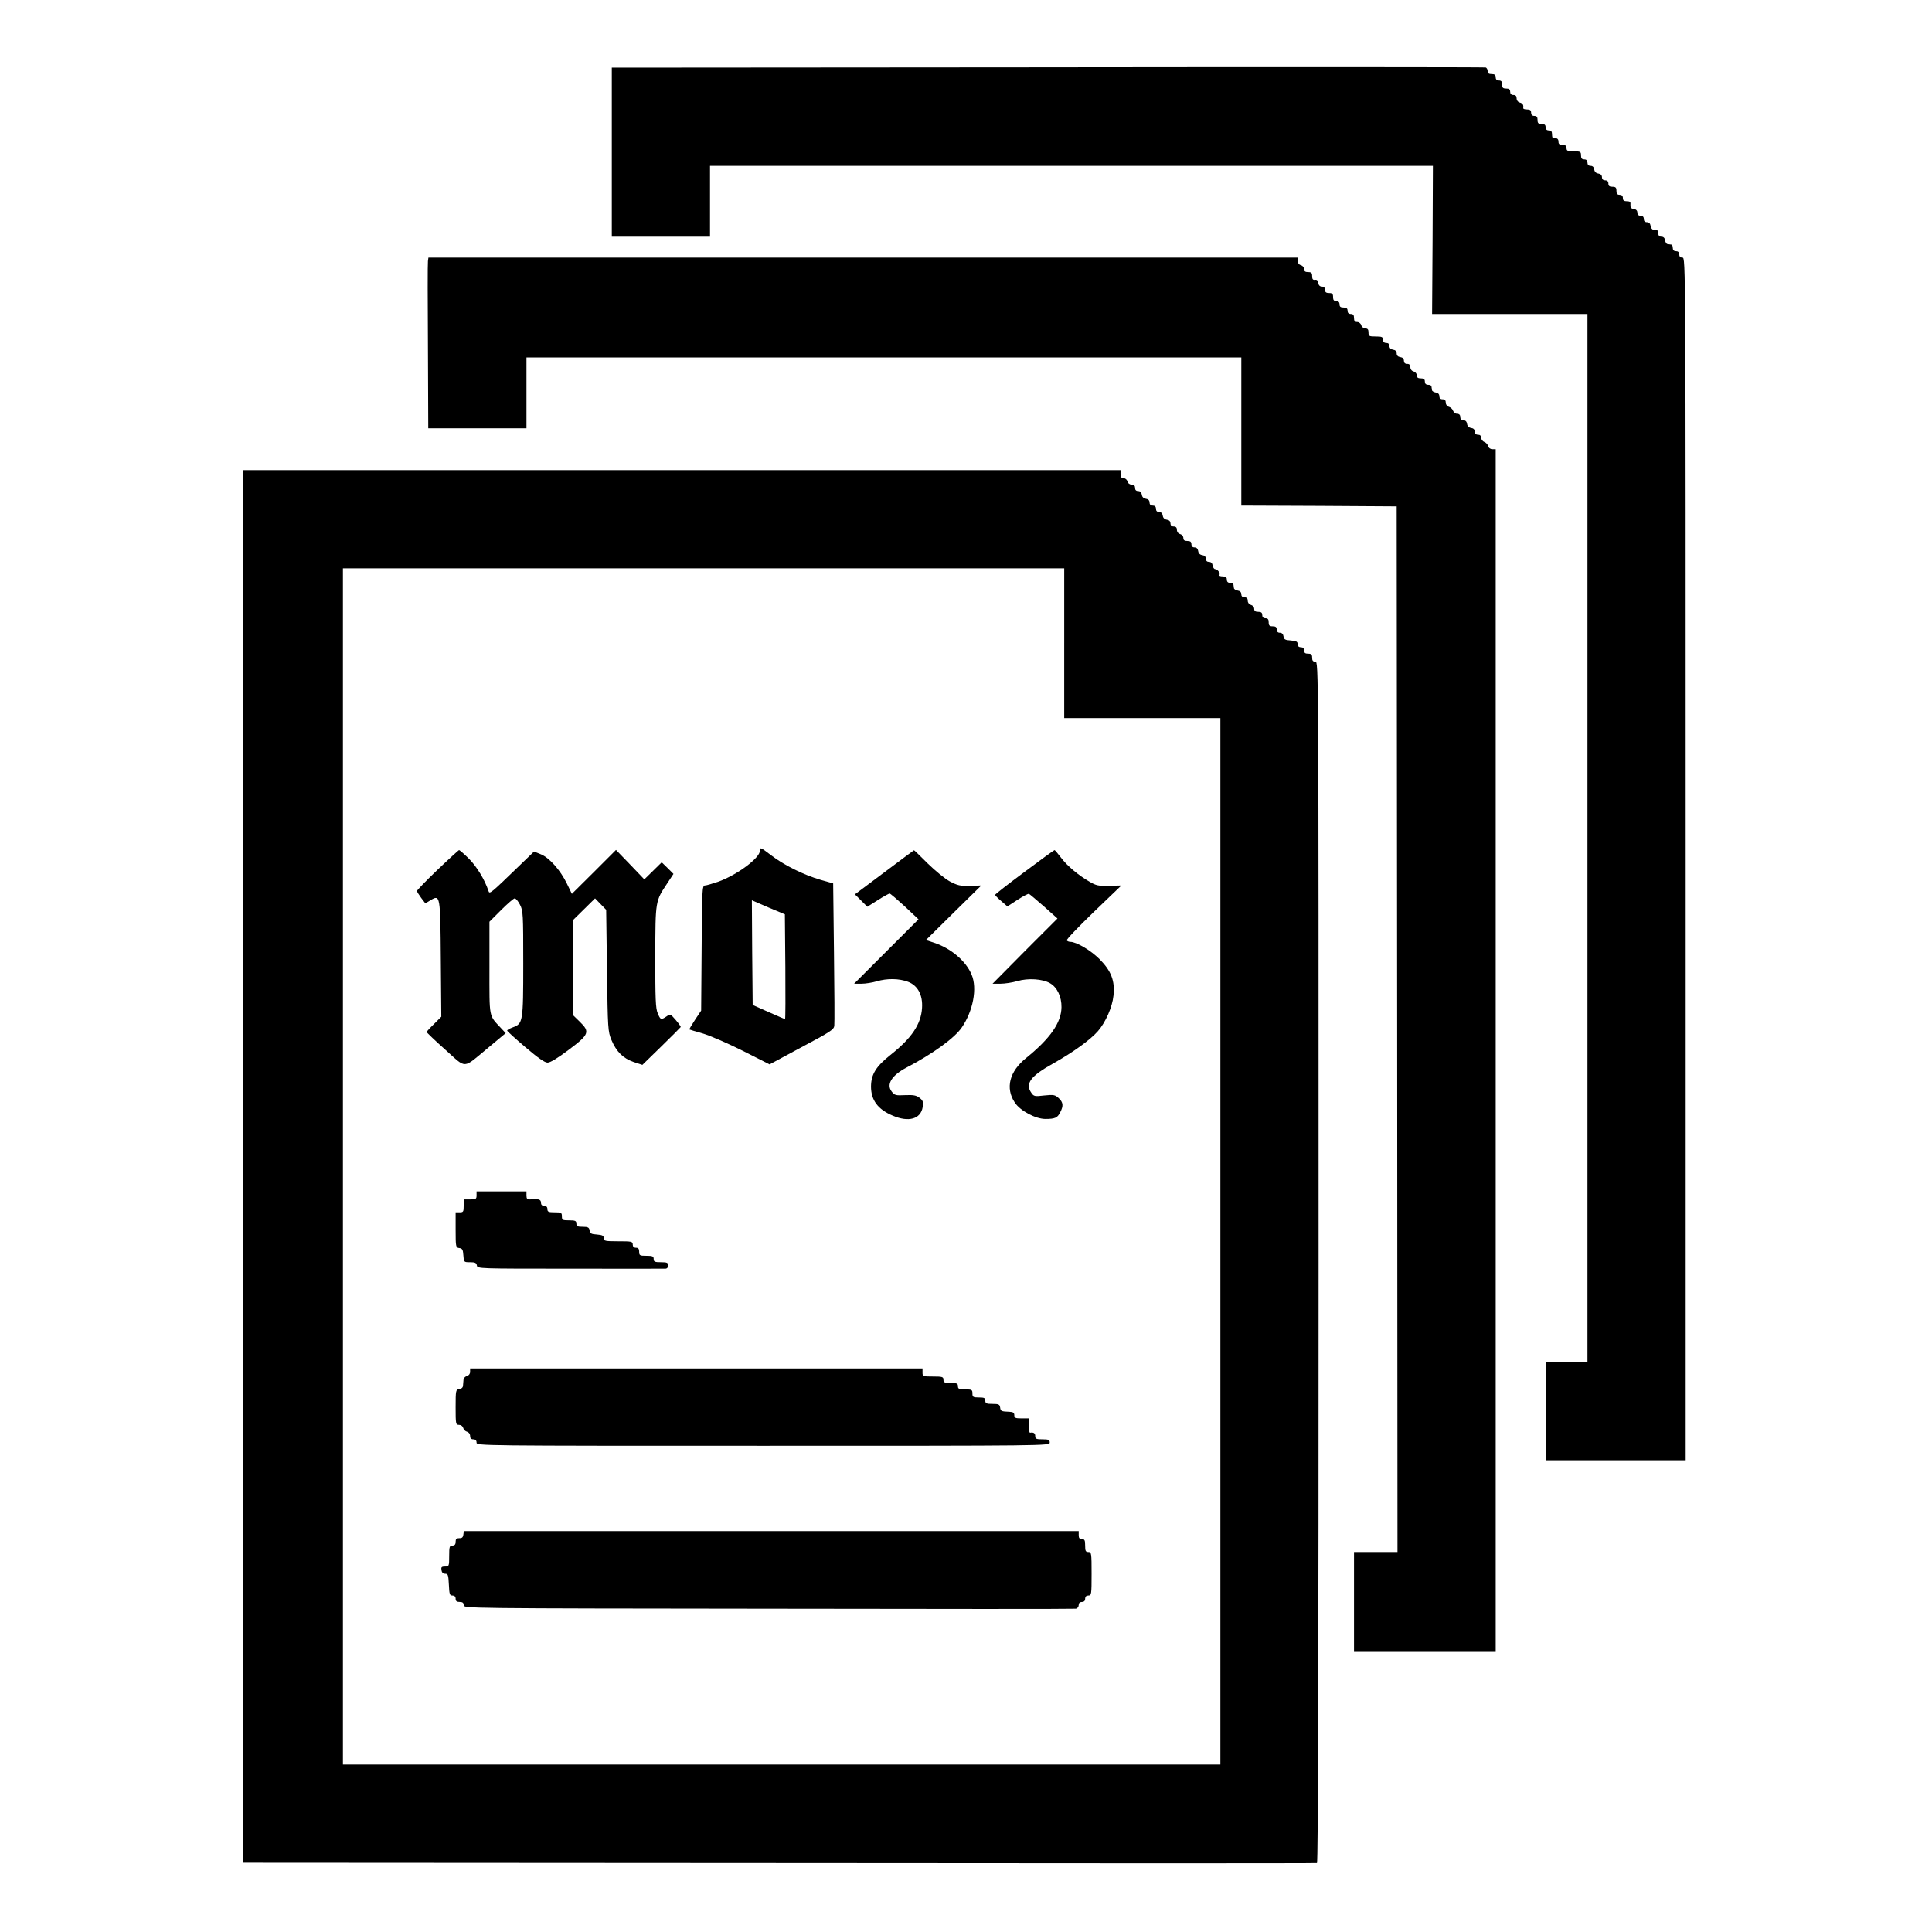 <?xml version="1.0" standalone="no"?>
<!DOCTYPE svg PUBLIC "-//W3C//DTD SVG 20010904//EN"
 "http://www.w3.org/TR/2001/REC-SVG-20010904/DTD/svg10.dtd">
<svg version="1.0" xmlns="http://www.w3.org/2000/svg"
 width="1200pt" height="1200pt" viewBox="0 0 1200 1200"
 preserveAspectRatio="xMidYMid meet">
<g transform="translate(0,1200) scale(0.1,-0.1)"
fill="#000000" stroke="none">
<path d="M6508 11582 l-2708 -2 0 -525 0 -525 305 0 305 0 0 220 0 220 2245 0
2245 0 -2 -460 -3 -460 483 0 482 0 0 -3255 0 -3255 -130 0 -130 0 0 -305 0
-305 435 0 435 0 0 3735 c0 3728 0 3735 -20 3735 -13 0 -20 7 -20 20 0 13 -7
20 -20 20 -13 0 -20 7 -20 20 0 11 -4 21 -10 21 -5 1 -16 2 -22 3 -7 0 -14 11
-16 24 -2 14 -10 22 -23 22 -12 0 -19 7 -19 20 0 11 -4 21 -10 21 -5 1 -16 2
-22 3 -7 0 -14 11 -16 24 -2 14 -10 22 -23 22 -12 0 -19 7 -19 20 0 13 -7 20
-20 20 -13 0 -20 7 -20 19 0 13 -8 21 -22 23 -17 2 -22 9 -21 26 2 17 -2 22
-22 22 -18 0 -25 5 -25 20 0 13 -7 20 -20 20 -15 0 -20 7 -20 25 0 20 -5 25
-25 25 -18 0 -25 5 -25 20 0 13 -7 20 -20 20 -13 0 -20 7 -20 19 0 13 -8 21
-22 23 -15 2 -24 11 -26 26 -2 14 -10 22 -23 22 -12 0 -19 7 -19 20 0 13 -7
20 -20 20 -15 0 -20 7 -20 25 0 23 -4 25 -45 25 -38 0 -45 3 -45 20 0 15 -7
20 -25 20 -18 0 -25 5 -25 20 0 18 -10 25 -32 21 -5 0 -8 10 -8 24 0 18 -5 25
-20 25 -13 0 -20 7 -20 20 0 15 -7 20 -25 20 -20 0 -25 5 -25 25 0 18 -5 25
-20 25 -13 0 -20 7 -20 20 0 15 -7 20 -25 20 -14 0 -24 3 -24 8 3 20 -3 30
-21 35 -12 3 -20 14 -20 26 0 14 -6 21 -20 21 -13 0 -20 7 -20 20 0 15 -7 20
-25 20 -20 0 -25 5 -25 25 0 18 -5 25 -20 25 -13 0 -20 7 -20 20 0 15 -7 20
-25 20 -18 0 -25 5 -25 19 0 10 -6 20 -12 22 -7 2 -1231 3 -2720 1z"/>
<path d="M2658 10378 c-2 -13 -2 -251 0 -530 l2 -508 305 0 305 0 0 220 0 220
2220 0 2220 0 0 -460 0 -460 483 -2 482 -3 3 -3247 2 -3248 -135 0 -135 0 0
-310 0 -310 440 0 440 0 0 3735 0 3735 -21 0 c-12 0 -23 8 -26 20 -3 10 -14
22 -24 25 -10 4 -19 15 -19 26 0 12 -7 19 -20 19 -13 0 -20 7 -20 19 0 13 -8
21 -22 23 -15 2 -24 11 -26 26 -2 14 -10 22 -23 22 -12 0 -19 7 -19 20 0 13
-7 20 -19 20 -11 0 -22 9 -26 19 -3 10 -15 21 -25 24 -12 3 -20 14 -20 26 0
14 -6 21 -20 21 -13 0 -20 7 -20 19 0 13 -8 21 -22 23 -13 2 -24 9 -24 16 -1
6 -2 17 -3 22 0 6 -10 10 -21 10 -13 0 -20 7 -20 20 0 15 -7 20 -25 20 -18 0
-25 5 -25 19 0 10 -9 21 -20 24 -12 3 -20 14 -20 26 0 14 -6 21 -20 21 -13 0
-20 7 -20 19 0 13 -8 21 -22 23 -15 2 -23 10 -23 23 0 13 -8 21 -22 23 -15 2
-23 10 -23 23 0 12 -7 19 -20 19 -13 0 -20 7 -20 20 0 17 -7 20 -45 20 -41 0
-45 2 -45 25 0 18 -5 25 -19 25 -11 0 -23 9 -26 20 -3 11 -15 20 -26 20 -14 0
-19 7 -19 25 0 18 -5 25 -20 25 -13 0 -20 7 -20 20 0 15 -7 20 -25 20 -18 0
-25 5 -25 20 0 13 -7 20 -20 20 -15 0 -20 7 -20 25 0 20 -5 25 -25 25 -18 0
-25 5 -25 20 0 13 -7 20 -19 20 -13 0 -21 8 -23 23 -2 15 -9 21 -20 19 -13 -2
-18 4 -18 23 0 20 -5 25 -25 25 -18 0 -25 5 -25 19 0 10 -9 21 -20 24 -12 3
-20 14 -20 26 l0 21 -2699 0 -2700 0 -3 -22z"/>
<path d="M1510 4755 l0 -4325 3330 -2 c1832 -2 3335 -2 3340 0 7 3 10 1256 10
3733 0 3722 0 3729 -20 3729 -15 0 -20 7 -20 25 0 20 -5 25 -25 25 -18 0 -25
5 -25 20 0 13 -7 20 -20 20 -13 0 -20 7 -20 19 0 16 -8 20 -42 23 -36 2 -44 7
-46 26 -2 14 -10 22 -23 22 -12 0 -19 7 -19 20 0 15 -7 20 -25 20 -20 0 -25 5
-25 25 0 18 -5 25 -20 25 -13 0 -20 7 -20 20 0 15 -7 20 -25 20 -18 0 -25 5
-25 19 0 10 -9 21 -20 24 -12 3 -20 14 -20 26 0 14 -6 21 -20 21 -13 0 -20 7
-20 19 0 13 -8 21 -22 23 -13 2 -24 9 -24 16 -1 6 -2 17 -3 22 0 6 -10 10 -21
10 -13 0 -20 7 -20 20 0 15 -7 20 -26 20 -14 0 -23 4 -20 8 7 11 -11 37 -26
37 -7 0 -14 10 -16 23 -2 14 -10 22 -23 22 -12 0 -19 7 -19 19 0 13 -8 21 -22
23 -15 2 -24 11 -26 26 -2 14 -10 22 -23 22 -12 0 -19 7 -19 20 0 15 -7 20
-25 20 -18 0 -25 5 -25 19 0 10 -9 21 -20 24 -12 3 -20 14 -20 26 0 14 -6 21
-20 21 -13 0 -20 7 -20 19 0 13 -8 21 -22 23 -15 2 -24 11 -26 26 -2 14 -10
22 -23 22 -12 0 -19 7 -19 20 0 13 -7 20 -20 20 -13 0 -20 7 -20 19 0 13 -8
21 -22 23 -15 2 -24 11 -26 26 -2 14 -10 22 -23 22 -12 0 -19 7 -19 20 0 14
-7 20 -21 20 -12 0 -23 8 -26 20 -3 11 -14 20 -24 20 -14 0 -19 7 -19 25 l0
25 -2725 0 -2725 0 0 -4325z m5100 3250 l0 -465 485 0 485 0 0 -3250 0 -3250
-2725 0 -2725 0 0 3715 0 3715 2240 0 2240 0 0 -465z"/>
<path d="M4720 6716 c0 -45 -142 -151 -260 -193 -36 -12 -73 -23 -82 -23 -16
0 -18 -29 -20 -388 l-3 -389 -38 -57 c-21 -32 -37 -59 -35 -60 2 -1 39 -13 83
-25 44 -13 155 -61 247 -107 l168 -85 199 107 c177 94 200 109 203 132 2 15 1
220 -2 456 l-5 429 -78 22 c-106 31 -229 92 -309 154 -64 49 -68 50 -68 27z
m158 -721 c1 -179 1 -325 -2 -325 -2 0 -48 20 -102 44 l-99 44 -3 325 -2 325
102 -44 103 -43 3 -326z"/>
<path d="M2717 6597 c-70 -67 -127 -126 -127 -131 0 -5 12 -24 26 -43 l26 -34
33 20 c59 35 60 32 63 -368 l3 -356 -45 -45 c-25 -24 -46 -47 -46 -50 0 -3 52
-53 116 -110 135 -120 104 -122 267 13 l108 90 -29 31 c-77 83 -72 57 -72 375
l0 286 72 72 c40 40 78 73 85 73 7 0 22 -18 33 -40 19 -37 20 -58 20 -365 0
-364 -2 -373 -65 -396 -19 -7 -35 -16 -35 -20 0 -4 51 -50 113 -103 79 -67
120 -96 138 -96 17 0 63 28 132 80 127 95 133 111 67 175 l-40 39 0 296 0 296
68 67 68 67 34 -35 35 -36 5 -377 c5 -365 6 -379 28 -432 31 -73 72 -113 137
-136 l55 -18 117 114 c65 63 119 118 121 121 1 3 -13 23 -31 44 -33 38 -34 38
-57 22 -34 -23 -38 -22 -55 20 -13 30 -15 90 -15 352 1 352 0 342 76 457 l37
56 -36 36 -37 36 -54 -53 -54 -53 -88 92 -88 91 -137 -137 -137 -136 -31 64
c-42 86 -110 161 -162 182 l-42 17 -86 -83 c-188 -182 -190 -183 -197 -162
-23 70 -73 152 -121 200 -30 30 -58 54 -62 54 -3 -1 -64 -56 -134 -123z"/>
<path d="M5493 6582 l-183 -137 39 -39 38 -38 65 41 c36 23 69 41 74 41 5 -1
47 -37 94 -80 l85 -80 -200 -200 -200 -200 46 0 c25 0 68 7 95 15 64 19 138
18 194 -3 60 -23 92 -81 87 -162 -6 -101 -64 -188 -197 -293 -89 -71 -119
-119 -120 -195 0 -85 42 -142 134 -181 99 -43 175 -22 187 53 5 31 2 40 -19
57 -21 16 -38 19 -90 17 -59 -3 -66 -1 -84 23 -34 44 1 100 92 148 163 85 298
183 343 248 71 103 98 244 62 329 -35 85 -129 164 -232 198 l-52 17 172 170
172 169 -70 -2 c-61 -2 -77 2 -125 27 -30 16 -92 67 -138 112 -46 46 -84 83
-85 82 -1 0 -84 -62 -184 -137z"/>
<path d="M6363 6584 c-101 -75 -183 -139 -182 -142 0 -4 18 -22 38 -39 l38
-33 63 41 c34 22 66 39 71 37 5 -2 46 -37 93 -78 l84 -75 -202 -202 -201 -203
49 0 c26 0 73 7 104 16 67 20 158 14 204 -13 44 -25 72 -84 71 -149 -1 -96
-71 -195 -219 -315 -104 -83 -131 -187 -71 -277 33 -51 129 -102 190 -102 60
0 75 7 92 41 21 40 19 62 -9 88 -23 21 -31 23 -89 17 -60 -7 -66 -6 -81 16
-40 57 -6 104 136 183 120 67 230 146 277 200 48 55 90 150 97 221 10 91 -14
154 -87 227 -54 54 -143 107 -181 107 -9 0 -19 4 -22 9 -4 5 72 84 166 175
l173 166 -76 -2 c-66 -2 -82 2 -121 25 -71 41 -140 99 -178 150 -19 25 -37 46
-40 47 -3 0 -87 -61 -187 -136z"/>
<path d="M2960 4575 c0 -22 -4 -25 -40 -25 l-40 0 0 -40 c0 -36 -2 -40 -25
-40 l-25 0 0 -109 c0 -106 1 -110 23 -113 18 -2 23 -10 25 -45 3 -43 3 -43 42
-43 31 0 39 -4 42 -20 3 -20 10 -20 578 -20 316 -1 583 0 593 0 10 0 17 8 17
20 0 17 -7 20 -45 20 -38 0 -45 3 -45 20 0 17 -7 20 -45 20 -41 0 -45 2 -45
25 0 18 -5 25 -20 25 -13 0 -20 7 -20 20 0 19 -7 20 -90 20 -82 0 -90 2 -90
19 0 16 -8 20 -42 23 -36 2 -44 7 -46 26 -3 18 -10 22 -43 22 -32 0 -39 3 -39
20 0 17 -7 20 -45 20 -41 0 -45 2 -45 25 0 23 -4 25 -45 25 -38 0 -45 3 -45
20 0 13 -7 20 -20 20 -13 0 -20 7 -20 20 0 20 -15 25 -67 20 -18 -1 -23 4 -23
24 l0 26 -155 0 -155 0 0 -25z"/>
<path d="M2920 3479 c0 -12 -8 -23 -20 -26 -11 -3 -20 -13 -21 -22 -1 -9 -2
-25 -3 -36 0 -13 -9 -21 -23 -23 -22 -3 -23 -7 -23 -113 0 -104 1 -109 21
-109 12 0 23 -8 26 -19 3 -11 13 -21 24 -24 11 -3 19 -14 19 -26 0 -14 6 -21
20 -21 13 0 20 -7 20 -20 0 -20 7 -20 1780 -20 1773 0 1780 0 1780 20 0 17 -7
20 -45 20 -38 0 -45 3 -45 20 0 18 -10 25 -32 21 -5 0 -8 19 -8 44 l0 45 -45
0 c-38 0 -45 3 -45 20 0 15 -7 20 -30 21 -52 2 -55 4 -58 27 -3 19 -9 22 -48
22 -37 0 -44 3 -44 20 0 17 -7 20 -40 20 -36 0 -40 3 -40 25 0 23 -4 25 -45
25 -38 0 -45 3 -45 20 0 17 -7 20 -45 20 -38 0 -45 3 -45 20 0 18 -7 20 -65
20 -63 0 -65 1 -65 25 l0 25 -1405 0 -1405 0 0 -21z"/>
<path d="M2878 2468 c-2 -17 -9 -23 -25 -22 -18 0 -23 -5 -23 -23 0 -16 -6
-23 -20 -23 -18 0 -20 -7 -20 -65 0 -63 -1 -65 -26 -65 -21 0 -25 -4 -22 -22
2 -15 10 -23 23 -23 18 0 20 -8 23 -67 3 -60 5 -68 22 -68 13 0 20 -7 20 -20
0 -15 7 -20 25 -20 18 0 25 -5 25 -20 0 -20 9 -20 1893 -22 1041 -2 1901 -2
1910 0 9 2 17 12 17 23 0 12 7 19 20 19 13 0 20 7 20 20 0 13 7 20 20 20 19 0
20 7 20 135 0 128 -1 135 -20 135 -17 0 -20 7 -20 40 0 33 -3 40 -20 40 -15 0
-20 7 -20 25 l0 25 -1909 0 -1910 0 -3 -22z"/>
</g>
</svg>

